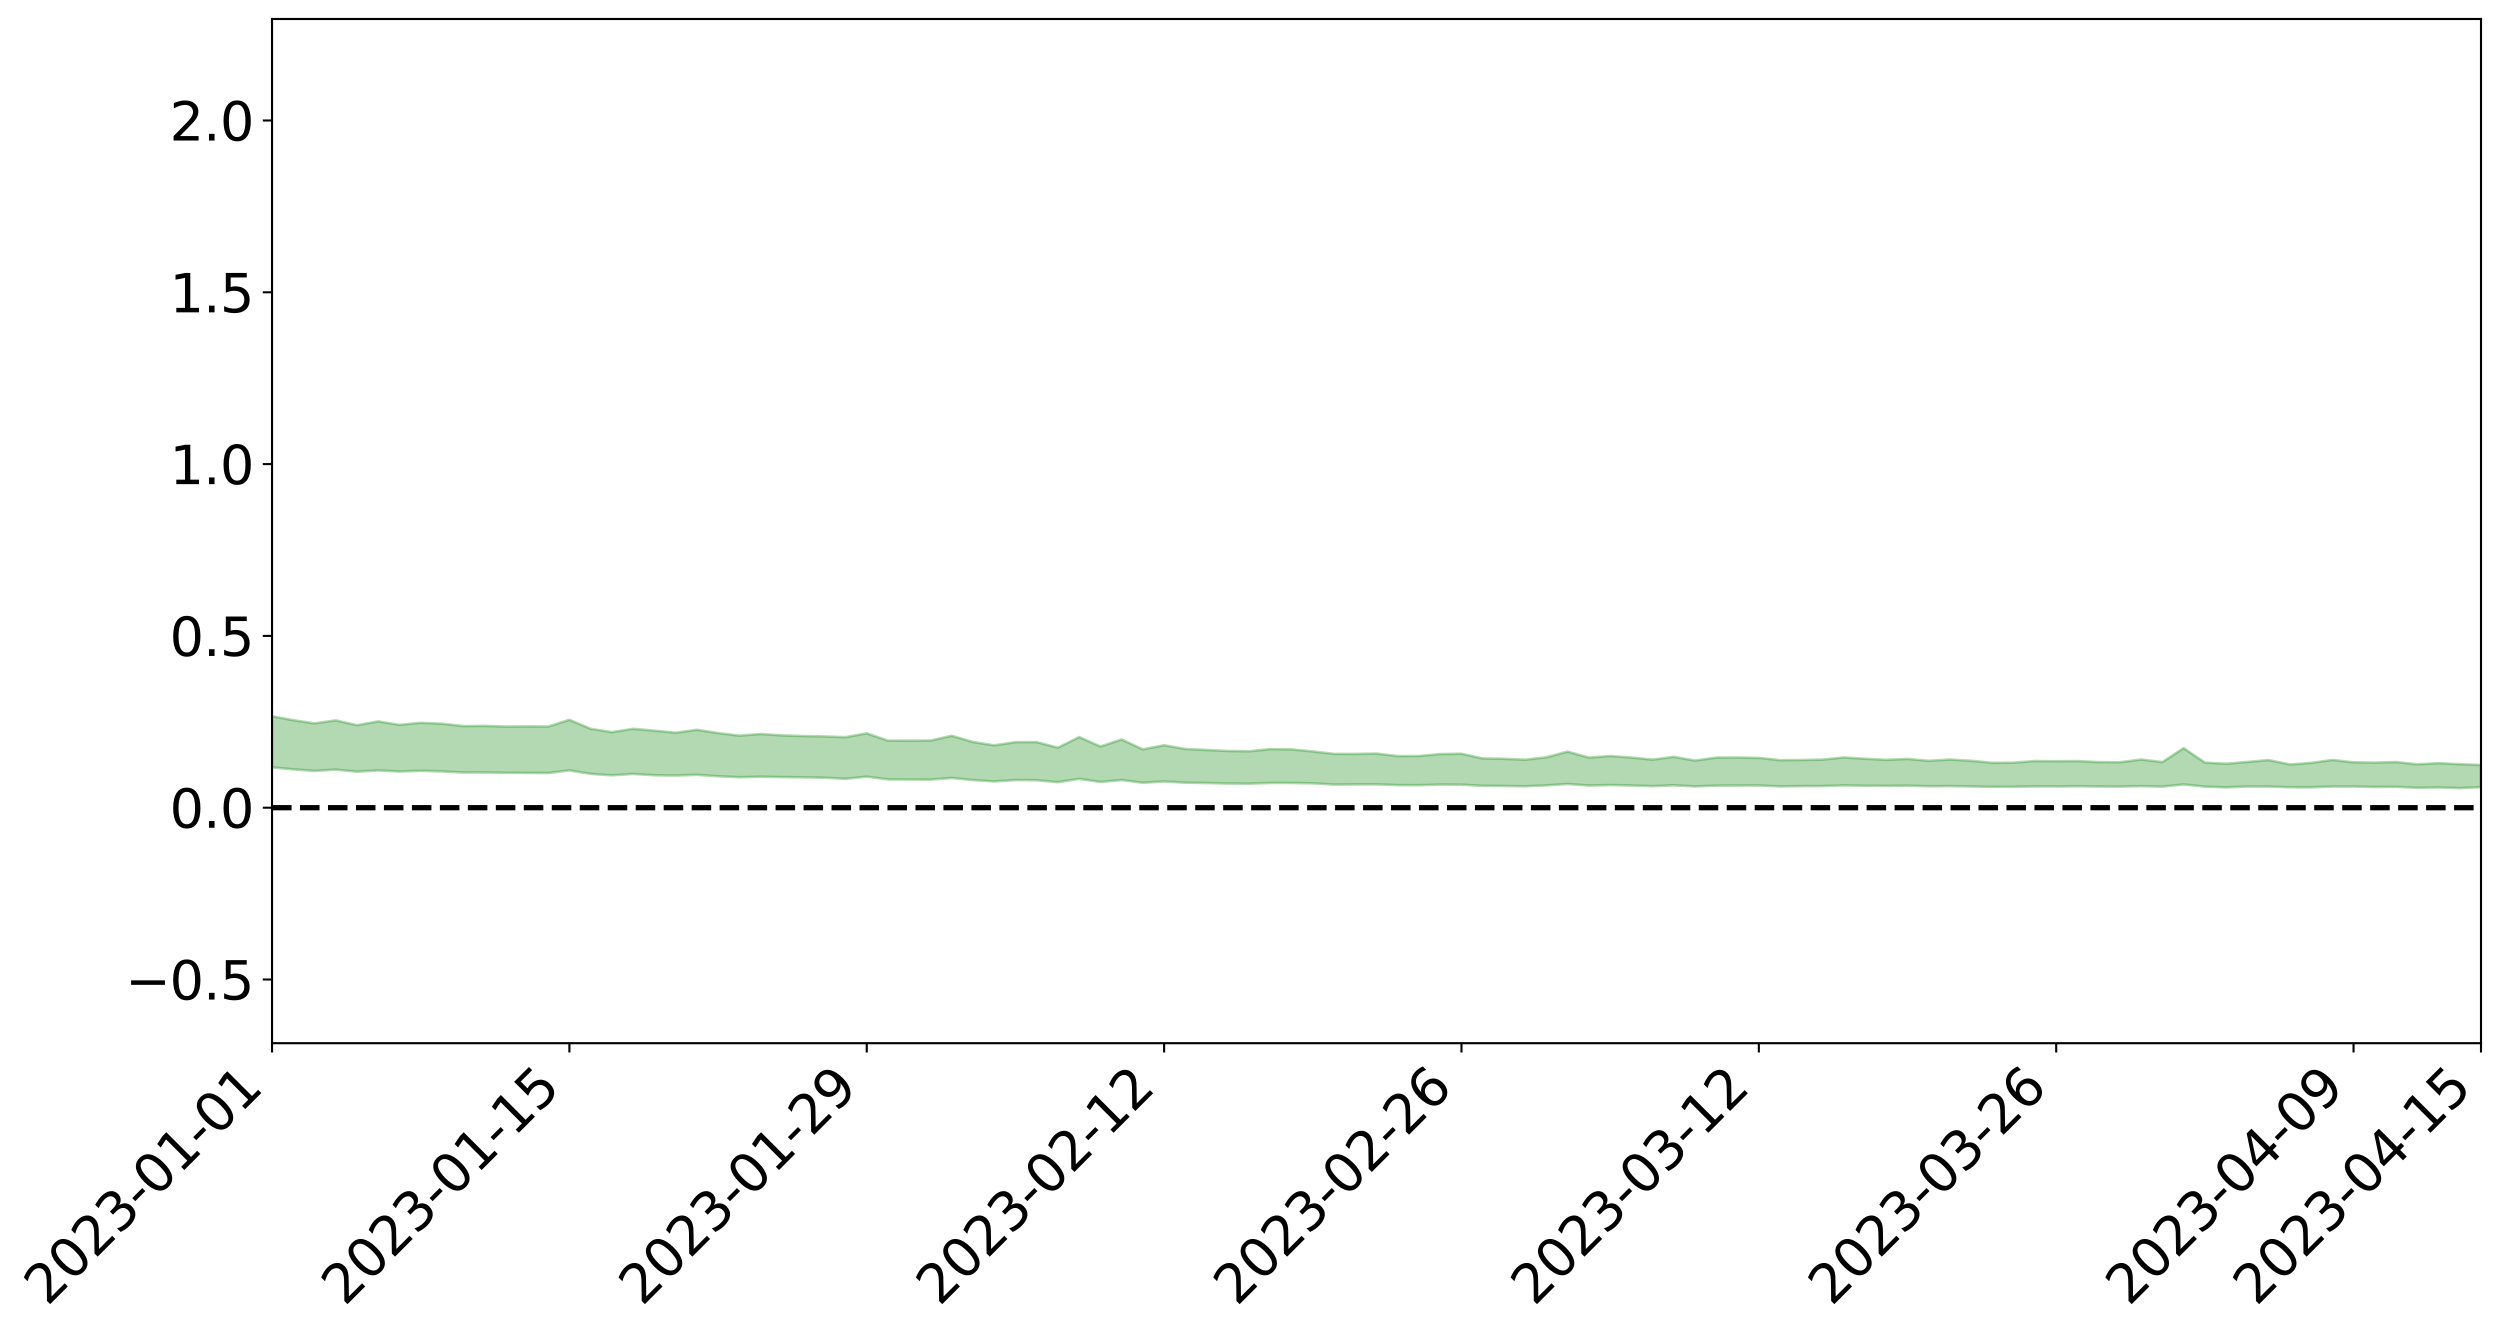 <?xml version="1.0" encoding="utf-8" standalone="no"?>
<!DOCTYPE svg PUBLIC "-//W3C//DTD SVG 1.1//EN"
  "http://www.w3.org/Graphics/SVG/1.1/DTD/svg11.dtd">
<svg xmlns:xlink="http://www.w3.org/1999/xlink" width="947.275pt" height="505.355pt" viewBox="0 0 947.275 505.355" xmlns="http://www.w3.org/2000/svg" version="1.1">
 <defs>
  <style type="text/css">*{stroke-linejoin: round; stroke-linecap: butt}</style>
 </defs>
 <g id="figure_1">
  <g id="patch_1">
   <path d="M 0 505.355 
L 947.275 505.355 
L 947.275 -0 
L 0 -0 
z
" style="fill: #ffffff"/>
  </g>
  <g id="axes_1">
   <g id="patch_2">
    <path d="M 103.075 395.28 
L 940.075 395.28 
L 940.075 7.2 
L 103.075 7.2 
z
" style="fill: #ffffff"/>
   </g>
   <g id="PolyCollection_1">
    <path d="M -4315.319 306.039 
L -4315.319 306.039 
L -4307.271 306.036 
L -4299.223 306.035 
L -4291.175 306.033 
L -4283.127 306.033 
L -4275.079 306.032 
L -4267.031 306.03 
L -4258.983 306.028 
L -4250.935 306.027 
L -4242.887 306.027 
L -4234.839 306.026 
L -4226.791 306.024 
L -4218.742 306.023 
L -4210.694 306.019 
L -4202.646 306.018 
L -4194.598 306.016 
L -4186.55 306.014 
L -4178.502 306.01 
L -4170.454 306.009 
L -4162.406 306.008 
L -4154.358 306.005 
L -4146.31 306.003 
L -4138.262 306.002 
L -4130.214 305.998 
L -4122.166 305.997 
L -4114.117 305.994 
L -4106.069 305.991 
L -4098.021 305.988 
L -4089.973 305.984 
L -4081.925 305.982 
L -4073.877 305.977 
L -4065.829 305.972 
L -4057.781 305.969 
L -4049.733 305.965 
L -4041.685 305.958 
L -4033.637 305.954 
L -4025.589 305.948 
L -4017.541 305.942 
L -4009.492 305.937 
L -4001.444 305.931 
L -3993.396 305.924 
L -3985.348 305.916 
L -3977.3 305.907 
L -3969.252 305.9 
L -3961.204 305.89 
L -3953.156 305.882 
L -3945.108 305.874 
L -3937.06 305.866 
L -3929.012 305.857 
L -3920.964 305.845 
L -3912.916 305.838 
L -3904.867 305.827 
L -3896.819 305.815 
L -3888.771 305.805 
L -3880.723 305.797 
L -3872.675 305.785 
L -3864.627 305.774 
L -3856.579 305.763 
L -3848.531 305.751 
L -3840.483 305.739 
L -3832.435 305.728 
L -3824.387 305.716 
L -3816.339 305.705 
L -3808.291 305.695 
L -3800.242 305.683 
L -3792.194 305.668 
L -3784.146 305.655 
L -3776.098 305.643 
L -3768.05 305.631 
L -3760.002 305.618 
L -3751.954 305.606 
L -3743.906 305.593 
L -3735.858 305.585 
L -3727.81 305.568 
L -3719.762 305.558 
L -3711.714 305.544 
L -3703.666 305.532 
L -3695.617 305.517 
L -3687.569 305.507 
L -3679.521 305.49 
L -3671.473 305.477 
L -3663.425 305.466 
L -3655.377 305.45 
L -3647.329 305.437 
L -3639.281 305.422 
L -3631.233 305.406 
L -3623.185 305.392 
L -3615.137 305.38 
L -3607.089 305.364 
L -3599.041 305.35 
L -3590.992 305.334 
L -3582.944 305.32 
L -3574.896 305.307 
L -3566.848 305.293 
L -3558.8 305.278 
L -3550.752 305.268 
L -3542.704 305.252 
L -3534.656 305.239 
L -3526.608 305.226 
L -3518.56 305.212 
L -3510.512 305.199 
L -3502.464 305.186 
L -3494.416 305.175 
L -3486.367 305.162 
L -3478.319 305.148 
L -3470.271 305.134 
L -3462.223 305.119 
L -3454.175 305.108 
L -3446.127 305.091 
L -3438.079 305.072 
L -3430.031 305.057 
L -3421.983 305.039 
L -3413.935 305.021 
L -3405.887 305.001 
L -3397.839 304.98 
L -3389.791 304.964 
L -3381.742 304.94 
L -3373.694 304.921 
L -3365.646 304.897 
L -3357.598 304.88 
L -3349.55 304.853 
L -3341.502 304.827 
L -3333.454 304.805 
L -3325.406 304.782 
L -3317.358 304.757 
L -3309.31 304.73 
L -3301.262 304.708 
L -3293.214 304.677 
L -3285.166 304.657 
L -3277.117 304.625 
L -3269.069 304.596 
L -3261.021 304.57 
L -3252.973 304.548 
L -3244.925 304.515 
L -3236.877 304.49 
L -3228.829 304.446 
L -3220.781 304.416 
L -3212.733 304.393 
L -3204.685 304.362 
L -3196.637 304.329 
L -3188.589 304.284 
L -3180.541 304.247 
L -3172.492 304.228 
L -3164.444 304.164 
L -3156.396 304.127 
L -3148.348 304.09 
L -3140.3 304.052 
L -3132.252 304.001 
L -3124.204 303.96 
L -3116.156 303.952 
L -3108.108 303.921 
L -3100.06 303.822 
L -3092.012 303.755 
L -3083.964 303.732 
L -3075.916 303.668 
L -3067.867 303.634 
L -3059.819 303.62 
L -3051.771 303.55 
L -3043.723 303.457 
L -3035.675 303.43 
L -3027.627 303.453 
L -3019.579 303.399 
L -3011.531 303.437 
L -3003.483 303.43 
L -2995.435 303.364 
L -2987.387 303.445 
L -2979.339 303.589 
L -2971.291 303.805 
L -2963.242 303.731 
L -2955.194 304.113 
L -2947.146 304.264 
L -2939.098 303.921 
L -2931.05 304.109 
L -2923.002 304.361 
L -2914.954 304.317 
L -2906.906 304.356 
L -2898.858 305.2 
L -2890.81 306.37 
L -2882.762 306.977 
L -2874.714 305.81 
L -2866.666 306.487 
L -2858.617 307.339 
L -2850.569 307.332 
L -2842.521 309.022 
L -2834.473 308.815 
L -2826.425 308.342 
L -2818.377 307.104 
L -2810.329 308.321 
L -2802.281 309.053 
L -2794.233 308.76 
L -2786.185 308.978 
L -2778.137 309.652 
L -2770.089 309.574 
L -2762.041 309.036 
L -2753.992 309.76 
L -2745.944 309.941 
L -2737.896 309.69 
L -2729.848 310.19 
L -2721.8 310.389 
L -2713.752 310.368 
L -2705.704 310.233 
L -2697.656 310.419 
L -2689.608 310.27 
L -2681.56 310.309 
L -2673.512 310.496 
L -2665.464 310.38 
L -2657.416 310.484 
L -2649.367 310.522 
L -2641.319 310.42 
L -2633.271 310.499 
L -2625.223 310.323 
L -2617.175 310.394 
L -2609.127 310.479 
L -2601.079 310.522 
L -2593.031 310.463 
L -2584.983 310.415 
L -2576.935 310.434 
L -2568.887 310.398 
L -2560.839 310.426 
L -2552.791 310.45 
L -2544.742 310.365 
L -2536.694 310.473 
L -2528.646 310.429 
L -2520.598 310.419 
L -2512.55 310.484 
L -2504.502 310.444 
L -2496.454 310.466 
L -2488.406 310.538 
L -2480.358 310.624 
L -2472.31 310.525 
L -2464.262 310.499 
L -2456.214 310.539 
L -2448.166 310.801 
L -2440.117 310.836 
L -2432.069 310.95 
L -2424.021 310.749 
L -2415.973 310.644 
L -2407.925 310.704 
L -2399.877 310.869 
L -2391.829 310.906 
L -2383.781 310.669 
L -2375.733 310.891 
L -2367.685 310.804 
L -2359.637 310.793 
L -2351.589 310.667 
L -2343.541 310.758 
L -2335.492 310.707 
L -2327.444 310.761 
L -2319.396 310.661 
L -2311.348 310.587 
L -2303.3 310.464 
L -2295.252 310.402 
L -2287.204 310.341 
L -2279.156 310.245 
L -2271.108 310.212 
L -2263.06 310.114 
L -2255.012 310.007 
L -2246.964 309.821 
L -2238.916 309.655 
L -2230.867 309.554 
L -2222.819 309.381 
L -2214.771 309.313 
L -2206.723 309.156 
L -2198.675 308.943 
L -2190.627 308.763 
L -2182.579 308.598 
L -2174.531 308.384 
L -2166.483 308.216 
L -2158.435 308.019 
L -2150.387 307.832 
L -2142.339 307.608 
L -2134.291 307.397 
L -2126.242 307.177 
L -2118.194 306.969 
L -2110.146 306.758 
L -2102.098 306.496 
L -2094.05 306.251 
L -2086.002 306.011 
L -2077.954 305.827 
L -2069.906 305.562 
L -2061.858 305.332 
L -2053.81 305.079 
L -2045.762 304.732 
L -2037.714 304.548 
L -2029.666 304.252 
L -2021.617 304.007 
L -2013.569 303.73 
L -2005.521 303.425 
L -1997.473 303.141 
L -1989.425 302.855 
L -1981.377 302.505 
L -1973.329 302.246 
L -1965.281 301.901 
L -1957.233 301.654 
L -1949.185 301.298 
L -1941.137 300.946 
L -1933.089 300.632 
L -1925.041 300.36 
L -1916.992 299.961 
L -1908.944 299.66 
L -1900.896 299.298 
L -1892.848 298.989 
L -1884.8 298.61 
L -1876.752 298.259 
L -1868.704 298.154 
L -1860.656 297.549 
L -1852.608 297.386 
L -1844.56 297.002 
L -1836.512 296.699 
L -1828.464 296.356 
L -1820.416 296.005 
L -1812.367 295.666 
L -1804.319 295.352 
L -1796.271 295.054 
L -1788.223 294.743 
L -1780.175 294.83 
L -1772.127 294.082 
L -1764.079 293.863 
L -1756.031 294.254 
L -1747.983 293.428 
L -1739.935 293.451 
L -1731.887 293.287 
L -1723.839 292.793 
L -1715.791 292.788 
L -1707.742 293.048 
L -1699.694 292.673 
L -1691.646 292.472 
L -1683.598 292.635 
L -1675.55 292.478 
L -1667.502 292.55 
L -1659.454 292.711 
L -1651.406 292.951 
L -1643.358 293.778 
L -1635.31 293.467 
L -1627.262 293.856 
L -1619.214 294.139 
L -1611.166 294.274 
L -1603.117 294.673 
L -1595.069 294.867 
L -1587.021 294.191 
L -1578.973 294.642 
L -1570.925 295.326 
L -1562.877 295.598 
L -1554.829 295.579 
L -1546.781 296.449 
L -1538.733 296.4 
L -1530.685 296.482 
L -1522.637 296.363 
L -1514.589 297.035 
L -1506.541 296.637 
L -1498.492 296.401 
L -1490.444 296.879 
L -1482.396 297.367 
L -1474.348 297.086 
L -1466.3 297.244 
L -1458.252 297.216 
L -1450.204 297.088 
L -1442.156 296.873 
L -1434.108 296.884 
L -1426.06 296.813 
L -1418.012 297.239 
L -1409.964 296.739 
L -1401.916 297.086 
L -1393.867 296.821 
L -1385.819 296.56 
L -1377.771 296.633 
L -1369.723 296.571 
L -1361.675 296.162 
L -1353.627 296.059 
L -1345.579 295.851 
L -1337.531 295.988 
L -1329.483 295.665 
L -1321.435 295.443 
L -1313.387 295.499 
L -1305.339 295.623 
L -1297.291 295.485 
L -1289.242 295.257 
L -1281.194 295.297 
L -1273.146 294.973 
L -1265.098 294.938 
L -1257.05 295.304 
L -1249.002 295.209 
L -1240.954 294.892 
L -1232.906 294.757 
L -1224.858 294.707 
L -1216.81 294.363 
L -1208.762 294.344 
L -1200.714 294.258 
L -1192.666 294.116 
L -1184.617 293.956 
L -1176.569 293.703 
L -1168.521 293.709 
L -1160.473 293.508 
L -1152.425 293.393 
L -1144.377 293.243 
L -1136.329 293.159 
L -1128.281 292.944 
L -1120.233 292.628 
L -1112.185 292.53 
L -1104.137 292.26 
L -1096.089 291.909 
L -1088.041 292.025 
L -1079.992 291.582 
L -1071.944 291.66 
L -1063.896 291.518 
L -1055.848 291.474 
L -1047.8 291.172 
L -1039.752 291.092 
L -1031.704 290.997 
L -1023.656 290.646 
L -1015.608 290.664 
L -1007.56 290.586 
L -999.512 290.524 
L -991.464 290.338 
L -983.416 290.359 
L -975.367 290.173 
L -967.319 289.997 
L -959.271 289.743 
L -951.223 289.639 
L -943.175 289.56 
L -935.127 289.378 
L -927.079 289.371 
L -919.031 289.27 
L -910.983 289.109 
L -902.935 289.089 
L -894.887 288.913 
L -886.839 289.017 
L -878.791 288.89 
L -870.742 288.874 
L -862.694 288.665 
L -854.646 288.388 
L -846.598 288.59 
L -838.55 288.565 
L -830.502 288.465 
L -822.454 288.362 
L -814.406 288.168 
L -806.358 288.113 
L -798.31 288.002 
L -790.262 288.005 
L -782.214 287.956 
L -774.166 287.773 
L -766.117 287.519 
L -758.069 287.826 
L -750.021 287.74 
L -741.973 287.523 
L -733.925 287.644 
L -725.877 287.263 
L -717.829 287.298 
L -709.781 287.311 
L -701.733 287.048 
L -693.685 287.463 
L -685.637 287.021 
L -677.589 286.789 
L -669.541 287.053 
L -661.492 287.112 
L -653.444 286.958 
L -645.396 287.047 
L -637.348 286.829 
L -629.3 287.188 
L -621.252 286.968 
L -613.204 287.02 
L -605.156 286.731 
L -597.108 286.466 
L -589.06 286.733 
L -581.012 287.236 
L -572.964 286.592 
L -564.916 286.591 
L -556.867 286.328 
L -548.819 286.4 
L -540.771 286.334 
L -532.723 286.157 
L -524.675 286.07 
L -516.627 286.297 
L -508.579 286.129 
L -500.531 286.337 
L -492.483 286.352 
L -484.435 285.632 
L -476.387 285.893 
L -468.339 285.895 
L -460.291 285.924 
L -452.242 285.95 
L -444.194 286.38 
L -436.146 286.545 
L -428.098 286.514 
L -420.05 286.995 
L -412.002 287.799 
L -403.954 286.827 
L -395.906 286.812 
L -387.858 286.83 
L -379.81 287.151 
L -371.762 287.224 
L -363.714 287.222 
L -355.666 287.92 
L -347.617 288.178 
L -339.569 287.382 
L -331.521 288.1 
L -323.473 287.743 
L -315.425 287.519 
L -307.377 288.389 
L -299.329 288.209 
L -291.281 288.767 
L -283.233 288.586 
L -275.185 288.195 
L -267.137 288.538 
L -259.089 288.526 
L -251.041 288.86 
L -242.992 288.627 
L -234.944 289.185 
L -226.896 288.757 
L -218.848 289.042 
L -210.8 288.963 
L -202.752 289.278 
L -194.704 288.722 
L -186.656 289.28 
L -178.608 289.229 
L -170.56 289.604 
L -162.512 289.793 
L -154.464 289.775 
L -146.416 289.654 
L -138.367 289.889 
L -130.319 290.058 
L -122.271 289.87 
L -114.223 289.788 
L -106.175 289.992 
L -98.127 290.175 
L -90.079 289.806 
L -82.031 289.586 
L -73.983 290.37 
L -65.935 290.717 
L -57.887 289.879 
L -49.839 290.105 
L -41.791 290.21 
L -33.742 290.253 
L -25.694 290.65 
L -17.646 290.583 
L -9.598 290.402 
L -1.55 290.57 
L 6.498 290.607 
L 14.546 290.155 
L 22.594 290.37 
L 30.642 290.224 
L 38.69 290.83 
L 46.738 291.579 
L 54.786 291.466 
L 62.834 290.865 
L 70.883 290.799 
L 78.931 290.88 
L 86.979 290.909 
L 95.027 291.47 
L 103.075 290.758 
L 111.123 291.51 
L 119.171 292.115 
L 127.219 291.616 
L 135.267 292.395 
L 143.315 291.916 
L 151.363 292.344 
L 159.411 292.072 
L 167.459 292.287 
L 175.508 292.71 
L 183.556 292.69 
L 191.604 292.826 
L 199.652 292.868 
L 207.7 292.92 
L 215.748 291.916 
L 223.796 293.228 
L 231.844 293.774 
L 239.892 293.262 
L 247.94 293.745 
L 255.988 293.856 
L 264.036 293.593 
L 272.084 294.137 
L 280.133 294.505 
L 288.181 294.304 
L 296.229 294.454 
L 304.277 294.543 
L 312.325 294.682 
L 320.373 295.098 
L 328.421 294.281 
L 336.469 295.322 
L 344.517 295.357 
L 352.565 295.412 
L 360.613 294.783 
L 368.661 295.573 
L 376.709 296.099 
L 384.758 295.579 
L 392.806 295.644 
L 400.854 296.373 
L 408.902 295.115 
L 416.95 296.298 
L 424.998 295.563 
L 433.046 296.596 
L 441.094 296.11 
L 449.142 296.557 
L 457.19 296.696 
L 465.238 296.89 
L 473.286 296.948 
L 481.334 296.67 
L 489.383 296.677 
L 497.431 296.814 
L 505.479 297.284 
L 513.527 297.224 
L 521.575 297.207 
L 529.623 297.494 
L 537.671 297.513 
L 545.719 297.282 
L 553.767 297.322 
L 561.815 297.759 
L 569.863 297.825 
L 577.911 297.934 
L 585.959 297.584 
L 594.008 297.064 
L 602.056 297.646 
L 610.104 297.471 
L 618.152 297.63 
L 626.2 297.882 
L 634.248 297.566 
L 642.296 297.978 
L 650.344 297.685 
L 658.392 297.643 
L 666.44 297.622 
L 674.488 297.982 
L 682.536 297.888 
L 690.584 297.852 
L 698.633 297.586 
L 706.681 297.723 
L 714.729 297.779 
L 722.777 297.7 
L 730.825 297.932 
L 738.873 297.872 
L 746.921 298.002 
L 754.969 298.147 
L 763.017 298.13 
L 771.065 297.979 
L 779.113 298.014 
L 787.161 297.918 
L 795.209 298.029 
L 803.258 298.049 
L 811.306 297.878 
L 819.354 298.062 
L 827.402 297.241 
L 835.45 298.054 
L 843.498 298.354 
L 851.546 298.022 
L 859.594 298.018 
L 867.642 298.319 
L 875.69 298.327 
L 883.738 298.037 
L 891.786 298.015 
L 899.834 298.205 
L 907.883 298.137 
L 915.931 298.503 
L 923.979 298.377 
L 932.027 298.636 
L 940.075 298.262 
L 940.075 289.857 
L 940.075 289.857 
L 932.027 289.569 
L 923.979 289.172 
L 915.931 289.601 
L 907.883 288.75 
L 899.834 288.97 
L 891.786 288.841 
L 883.738 287.955 
L 875.69 289.075 
L 867.642 289.671 
L 859.594 288.001 
L 851.546 288.715 
L 843.498 289.402 
L 835.45 288.943 
L 827.402 283.484 
L 819.354 288.77 
L 811.306 287.78 
L 803.258 288.847 
L 795.209 288.778 
L 787.161 288.382 
L 779.113 288.441 
L 771.065 288.354 
L 763.017 288.992 
L 754.969 289.042 
L 746.921 288.279 
L 738.873 287.789 
L 730.825 288.277 
L 722.777 287.562 
L 714.729 287.908 
L 706.681 287.511 
L 698.633 286.996 
L 690.584 287.837 
L 682.536 287.979 
L 674.488 288.037 
L 666.44 287.183 
L 658.392 287.044 
L 650.344 287.065 
L 642.296 288.182 
L 634.248 286.782 
L 626.2 287.831 
L 618.152 287.044 
L 610.104 286.467 
L 602.056 287.063 
L 594.008 284.803 
L 585.959 286.942 
L 577.911 287.868 
L 569.863 287.514 
L 561.815 287.384 
L 553.767 285.598 
L 545.719 285.722 
L 537.671 286.457 
L 529.623 286.487 
L 521.575 285.537 
L 513.527 285.671 
L 505.479 285.66 
L 497.431 284.736 
L 489.383 283.951 
L 481.334 283.841 
L 473.286 284.683 
L 465.238 284.543 
L 457.19 284.178 
L 449.142 283.801 
L 441.094 282.393 
L 433.046 283.957 
L 424.998 280.2 
L 416.95 282.864 
L 408.902 279.289 
L 400.854 283.307 
L 392.806 281.196 
L 384.758 281.222 
L 376.709 282.411 
L 368.661 281.15 
L 360.613 278.795 
L 352.565 280.621 
L 344.517 280.644 
L 336.469 280.631 
L 328.421 277.874 
L 320.373 279.326 
L 312.325 279.046 
L 304.277 278.905 
L 296.229 278.651 
L 288.181 278.118 
L 280.133 278.748 
L 272.084 277.767 
L 264.036 276.526 
L 255.988 277.649 
L 247.94 276.853 
L 239.892 276.147 
L 231.844 277.43 
L 223.796 276.138 
L 215.748 272.744 
L 207.7 275.308 
L 199.652 275.256 
L 191.604 275.31 
L 183.556 275.051 
L 175.508 275.113 
L 167.459 274.224 
L 159.411 273.887 
L 151.363 274.659 
L 143.315 273.349 
L 135.267 274.791 
L 127.219 272.956 
L 119.171 274.094 
L 111.123 272.893 
L 103.075 271.393 
L 95.027 272.88 
L 86.979 271.577 
L 78.931 271.731 
L 70.883 271.733 
L 62.834 271.929 
L 54.786 273.28 
L 46.738 273.653 
L 38.69 272.179 
L 30.642 270.669 
L 22.594 271.184 
L 14.546 270.94 
L 6.498 272.007 
L -1.55 271.982 
L -9.598 271.664 
L -17.646 272.26 
L -25.694 272.302 
L -33.742 271.587 
L -41.791 271.771 
L -49.839 271.55 
L -57.887 271.258 
L -65.935 273.154 
L -73.983 272.23 
L -82.031 270.934 
L -90.079 271.694 
L -98.127 272.385 
L -106.175 272.089 
L -114.223 271.885 
L -122.271 272.219 
L -130.319 272.945 
L -138.367 272.366 
L -146.416 272.217 
L -154.464 272.594 
L -162.512 272.27 
L -170.56 272.508 
L -178.608 271.756 
L -186.656 272.167 
L -194.704 271.229 
L -202.752 272.225 
L -210.8 271.906 
L -218.848 272.257 
L -226.896 272.074 
L -234.944 272.719 
L -242.992 271.889 
L -251.041 272.572 
L -259.089 272.083 
L -267.137 272.293 
L -275.185 271.93 
L -283.233 272.267 
L -291.281 273.019 
L -299.329 272.474 
L -307.377 272.72 
L -315.425 271.558 
L -323.473 272.227 
L -331.521 272.611 
L -339.569 271.737 
L -347.617 272.903 
L -355.666 273.078 
L -363.714 271.952 
L -371.762 272.068 
L -379.81 272.079 
L -387.858 271.739 
L -395.906 272.142 
L -403.954 272.137 
L -412.002 273.672 
L -420.05 272.798 
L -428.098 272.185 
L -436.146 272.321 
L -444.194 272.229 
L -452.242 271.916 
L -460.291 272.201 
L -468.339 272.038 
L -476.387 272.505 
L -484.435 272.215 
L -492.483 273.166 
L -500.531 273.417 
L -508.579 273.374 
L -516.627 273.699 
L -524.675 273.537 
L -532.723 273.923 
L -540.771 274.209 
L -548.819 274.735 
L -556.867 274.576 
L -564.916 275.144 
L -572.964 275.202 
L -581.012 276.133 
L -589.06 275.739 
L -597.108 275.591 
L -605.156 276.063 
L -613.204 276.347 
L -621.252 276.488 
L -629.3 277.07 
L -637.348 276.799 
L -645.396 277.226 
L -653.444 277.196 
L -661.492 277.385 
L -669.541 277.367 
L -677.589 277.286 
L -685.637 277.76 
L -693.685 278.354 
L -701.733 277.966 
L -709.781 278.355 
L -717.829 278.337 
L -725.877 278.603 
L -733.925 279.081 
L -741.973 279.058 
L -750.021 279.464 
L -758.069 279.647 
L -766.117 279.41 
L -774.166 279.713 
L -782.214 280.039 
L -790.262 280.223 
L -798.31 280.317 
L -806.358 280.579 
L -814.406 280.658 
L -822.454 280.998 
L -830.502 281.168 
L -838.55 281.326 
L -846.598 281.484 
L -854.646 281.172 
L -862.694 281.735 
L -870.742 282.02 
L -878.791 282.068 
L -886.839 282.182 
L -894.887 282.289 
L -902.935 282.517 
L -910.983 282.572 
L -919.031 282.868 
L -927.079 283.033 
L -935.127 283.088 
L -943.175 283.246 
L -951.223 283.437 
L -959.271 283.637 
L -967.319 284.082 
L -975.367 284.252 
L -983.416 284.506 
L -991.464 284.522 
L -999.512 284.778 
L -1007.56 284.883 
L -1015.608 285.024 
L -1023.656 284.934 
L -1031.704 285.529 
L -1039.752 285.659 
L -1047.8 285.791 
L -1055.848 286.189 
L -1063.896 286.248 
L -1071.944 286.467 
L -1079.992 286.428 
L -1088.041 286.939 
L -1096.089 286.861 
L -1104.137 287.379 
L -1112.185 287.737 
L -1120.233 287.905 
L -1128.281 288.35 
L -1136.329 288.679 
L -1144.377 288.78 
L -1152.425 289.018 
L -1160.473 289.159 
L -1168.521 289.452 
L -1176.569 289.464 
L -1184.617 289.829 
L -1192.666 290.11 
L -1200.714 290.299 
L -1208.762 290.448 
L -1216.81 290.538 
L -1224.858 290.963 
L -1232.906 291.078 
L -1240.954 291.307 
L -1249.002 291.684 
L -1257.05 291.832 
L -1265.098 291.539 
L -1273.146 291.64 
L -1281.194 292.021 
L -1289.242 292.071 
L -1297.291 292.342 
L -1305.339 292.544 
L -1313.387 292.46 
L -1321.435 292.522 
L -1329.483 292.69 
L -1337.531 292.969 
L -1345.579 292.683 
L -1353.627 292.79 
L -1361.675 292.768 
L -1369.723 293.141 
L -1377.771 293.06 
L -1385.819 292.895 
L -1393.867 293.073 
L -1401.916 293.293 
L -1409.964 292.798 
L -1418.012 293.266 
L -1426.06 292.701 
L -1434.108 292.675 
L -1442.156 292.573 
L -1450.204 292.701 
L -1458.252 292.779 
L -1466.3 292.845 
L -1474.348 292.561 
L -1482.396 292.825 
L -1490.444 292.14 
L -1498.492 291.324 
L -1506.541 291.573 
L -1514.589 291.976 
L -1522.637 291.024 
L -1530.685 291.15 
L -1538.733 290.922 
L -1546.781 290.878 
L -1554.829 289.638 
L -1562.877 289.504 
L -1570.925 289.045 
L -1578.973 288.006 
L -1587.021 287.186 
L -1595.069 288.052 
L -1603.117 287.604 
L -1611.166 286.884 
L -1619.214 286.593 
L -1627.262 286.09 
L -1635.31 285.419 
L -1643.358 285.699 
L -1651.406 284.559 
L -1659.454 283.975 
L -1667.502 283.733 
L -1675.55 283.543 
L -1683.598 283.707 
L -1691.646 283.472 
L -1699.694 283.763 
L -1707.742 284.136 
L -1715.791 283.657 
L -1723.839 283.673 
L -1731.887 284.261 
L -1739.935 284.454 
L -1747.983 284.336 
L -1756.031 285.479 
L -1764.079 284.824 
L -1772.127 285.167 
L -1780.175 286.065 
L -1788.223 285.936 
L -1796.271 286.33 
L -1804.319 286.695 
L -1812.367 287.107 
L -1820.416 287.505 
L -1828.464 287.945 
L -1836.512 288.36 
L -1844.56 288.72 
L -1852.608 289.229 
L -1860.656 289.433 
L -1868.704 290.184 
L -1876.752 290.32 
L -1884.8 290.75 
L -1892.848 291.235 
L -1900.896 291.625 
L -1908.944 292.095 
L -1916.992 292.462 
L -1925.041 292.967 
L -1933.089 293.316 
L -1941.137 293.732 
L -1949.185 294.169 
L -1957.233 294.62 
L -1965.281 294.946 
L -1973.329 295.391 
L -1981.377 295.71 
L -1989.425 296.162 
L -1997.473 296.527 
L -2005.521 296.916 
L -2013.569 297.295 
L -2021.617 297.656 
L -2029.666 297.981 
L -2037.714 298.37 
L -2045.762 298.623 
L -2053.81 299.061 
L -2061.858 299.397 
L -2069.906 299.69 
L -2077.954 300.034 
L -2086.002 300.332 
L -2094.05 300.597 
L -2102.098 300.924 
L -2110.146 301.267 
L -2118.194 301.549 
L -2126.242 301.815 
L -2134.291 302.126 
L -2142.339 302.379 
L -2150.387 302.666 
L -2158.435 302.913 
L -2166.483 303.18 
L -2174.531 303.393 
L -2182.579 303.676 
L -2190.627 303.886 
L -2198.675 304.132 
L -2206.723 304.407 
L -2214.771 304.624 
L -2222.819 304.742 
L -2230.867 304.968 
L -2238.916 305.111 
L -2246.964 305.324 
L -2255.012 305.577 
L -2263.06 305.725 
L -2271.108 305.865 
L -2279.156 305.957 
L -2287.204 306.096 
L -2295.252 306.215 
L -2303.3 306.337 
L -2311.348 306.512 
L -2319.396 306.64 
L -2327.444 306.781 
L -2335.492 306.792 
L -2343.541 306.907 
L -2351.589 306.871 
L -2359.637 307.04 
L -2367.685 307.128 
L -2375.733 307.232 
L -2383.781 307.071 
L -2391.829 307.366 
L -2399.877 307.389 
L -2407.925 307.29 
L -2415.973 307.289 
L -2424.021 307.452 
L -2432.069 307.695 
L -2440.117 307.65 
L -2448.166 307.679 
L -2456.214 307.494 
L -2464.262 307.559 
L -2472.31 307.602 
L -2480.358 307.749 
L -2488.406 307.729 
L -2496.454 307.722 
L -2504.502 307.757 
L -2512.55 307.849 
L -2520.598 307.862 
L -2528.646 307.909 
L -2536.694 308 
L -2544.742 307.957 
L -2552.791 308.086 
L -2560.839 308.112 
L -2568.887 308.136 
L -2576.935 308.225 
L -2584.983 308.254 
L -2593.031 308.336 
L -2601.079 308.43 
L -2609.127 308.439 
L -2617.175 308.404 
L -2625.223 308.404 
L -2633.271 308.581 
L -2641.319 308.55 
L -2649.367 308.677 
L -2657.416 308.684 
L -2665.464 308.619 
L -2673.512 308.773 
L -2681.56 308.629 
L -2689.608 308.622 
L -2697.656 308.793 
L -2705.704 308.641 
L -2713.752 308.796 
L -2721.8 308.852 
L -2729.848 308.68 
L -2737.896 308.197 
L -2745.944 308.474 
L -2753.992 308.324 
L -2762.041 307.556 
L -2770.089 308.167 
L -2778.137 308.262 
L -2786.185 307.551 
L -2794.233 307.352 
L -2802.281 307.661 
L -2810.329 306.903 
L -2818.377 305.641 
L -2826.425 306.959 
L -2834.473 307.486 
L -2842.521 307.716 
L -2850.569 305.945 
L -2858.617 305.974 
L -2866.666 305.085 
L -2874.714 304.395 
L -2882.762 305.644 
L -2890.81 305.021 
L -2898.858 303.797 
L -2906.906 302.908 
L -2914.954 302.878 
L -2923.002 302.937 
L -2931.05 302.679 
L -2939.098 302.487 
L -2947.146 302.862 
L -2955.194 302.72 
L -2963.242 302.32 
L -2971.291 302.408 
L -2979.339 302.182 
L -2987.387 302.032 
L -2995.435 301.935 
L -3003.483 302.02 
L -3011.531 302.025 
L -3019.579 301.986 
L -3027.627 302.042 
L -3035.675 302.017 
L -3043.723 302.048 
L -3051.771 302.162 
L -3059.819 302.223 
L -3067.867 302.244 
L -3075.916 302.276 
L -3083.964 302.355 
L -3092.012 302.371 
L -3100.06 302.448 
L -3108.108 302.561 
L -3116.156 302.605 
L -3124.204 302.61 
L -3132.252 302.662 
L -3140.3 302.717 
L -3148.348 302.769 
L -3156.396 302.818 
L -3164.444 302.865 
L -3172.492 302.955 
L -3180.541 302.975 
L -3188.589 303.031 
L -3196.637 303.093 
L -3204.685 303.14 
L -3212.733 303.189 
L -3220.781 303.224 
L -3228.829 303.265 
L -3236.877 303.338 
L -3244.925 303.376 
L -3252.973 303.43 
L -3261.021 303.465 
L -3269.069 303.512 
L -3277.117 303.562 
L -3285.166 303.612 
L -3293.214 303.65 
L -3301.262 303.702 
L -3309.31 303.744 
L -3317.358 303.792 
L -3325.406 303.834 
L -3333.454 303.88 
L -3341.502 303.921 
L -3349.55 303.967 
L -3357.598 304.019 
L -3365.646 304.052 
L -3373.694 304.101 
L -3381.742 304.14 
L -3389.791 304.189 
L -3397.839 304.218 
L -3405.887 304.263 
L -3413.935 304.305 
L -3421.983 304.343 
L -3430.031 304.383 
L -3438.079 304.419 
L -3446.127 304.464 
L -3454.175 304.502 
L -3462.223 304.53 
L -3470.271 304.567 
L -3478.319 304.603 
L -3486.367 304.639 
L -3494.416 304.673 
L -3502.464 304.702 
L -3510.512 304.736 
L -3518.56 304.768 
L -3526.608 304.8 
L -3534.656 304.831 
L -3542.704 304.863 
L -3550.752 304.897 
L -3558.8 304.922 
L -3566.848 304.954 
L -3574.896 304.984 
L -3582.944 305.011 
L -3590.992 305.039 
L -3599.041 305.068 
L -3607.089 305.095 
L -3615.137 305.125 
L -3623.185 305.148 
L -3631.233 305.173 
L -3639.281 305.2 
L -3647.329 305.225 
L -3655.377 305.247 
L -3663.425 305.272 
L -3671.473 305.291 
L -3679.521 305.314 
L -3687.569 305.34 
L -3695.617 305.357 
L -3703.666 305.379 
L -3711.714 305.399 
L -3719.762 305.42 
L -3727.81 305.436 
L -3735.858 305.46 
L -3743.906 305.474 
L -3751.954 305.49 
L -3760.002 305.502 
L -3768.05 305.516 
L -3776.098 305.528 
L -3784.146 305.541 
L -3792.194 305.555 
L -3800.242 305.572 
L -3808.291 305.585 
L -3816.339 305.597 
L -3824.387 305.61 
L -3832.435 305.624 
L -3840.483 305.636 
L -3848.531 305.651 
L -3856.579 305.665 
L -3864.627 305.678 
L -3872.675 305.692 
L -3880.723 305.707 
L -3888.771 305.718 
L -3896.819 305.73 
L -3904.867 305.746 
L -3912.916 305.76 
L -3920.964 305.77 
L -3929.012 305.785 
L -3937.06 305.798 
L -3945.108 305.808 
L -3953.156 305.82 
L -3961.204 305.83 
L -3969.252 305.845 
L -3977.3 305.854 
L -3985.348 305.866 
L -3993.396 305.877 
L -4001.444 305.887 
L -4009.492 305.895 
L -4017.541 305.902 
L -4025.589 305.91 
L -4033.637 305.918 
L -4041.685 305.923 
L -4049.733 305.931 
L -4057.781 305.937 
L -4065.829 305.941 
L -4073.877 305.948 
L -4081.925 305.953 
L -4089.973 305.956 
L -4098.021 305.961 
L -4106.069 305.966 
L -4114.117 305.969 
L -4122.166 305.973 
L -4130.214 305.975 
L -4138.262 305.979 
L -4146.31 305.981 
L -4154.358 305.983 
L -4162.406 305.987 
L -4170.454 305.989 
L -4178.502 305.991 
L -4186.55 305.996 
L -4194.598 305.998 
L -4202.646 306.002 
L -4210.694 306.004 
L -4218.742 306.009 
L -4226.791 306.011 
L -4234.839 306.014 
L -4242.887 306.015 
L -4250.935 306.016 
L -4258.983 306.018 
L -4267.031 306.022 
L -4275.079 306.025 
L -4283.127 306.027 
L -4291.175 306.028 
L -4299.223 306.032 
L -4307.271 306.034 
L -4315.319 306.039 
z
" clip-path="url(#pda76f53e55)" style="fill: #008000; fill-opacity: 0.3; stroke: #008000; stroke-opacity: 0.3"/>
   </g>
   <g id="matplotlib.axis_1">
    <g id="xtick_1">
     <g id="line2d_1">
      <defs>
       <path id="m2103788fb8" d="M 0 0 
L 0 3.5 
" style="stroke: #000000; stroke-width: 0.8"/>
      </defs>
      <g>
       <use xlink:href="#m2103788fb8" x="103.075" y="395.28" style="stroke: #000000; stroke-width: 0.8"/>
      </g>
     </g>
     <g id="text_1">
      <!-- 2023-01-01 -->
      <g transform="translate(17.946 495.214) rotate(-45) scale(0.2 -0.2)">
       <defs>
        <path id="DejaVuSans-32" d="M 1228 531 
L 3431 531 
L 3431 0 
L 469 0 
L 469 531 
Q 828 903 1448 1529 
Q 2069 2156 2228 2338 
Q 2531 2678 2651 2914 
Q 2772 3150 2772 3378 
Q 2772 3750 2511 3984 
Q 2250 4219 1831 4219 
Q 1534 4219 1204 4116 
Q 875 4013 500 3803 
L 500 4441 
Q 881 4594 1212 4672 
Q 1544 4750 1819 4750 
Q 2544 4750 2975 4387 
Q 3406 4025 3406 3419 
Q 3406 3131 3298 2873 
Q 3191 2616 2906 2266 
Q 2828 2175 2409 1742 
Q 1991 1309 1228 531 
z
" transform="scale(0.016)"/>
        <path id="DejaVuSans-30" d="M 2034 4250 
Q 1547 4250 1301 3770 
Q 1056 3291 1056 2328 
Q 1056 1369 1301 889 
Q 1547 409 2034 409 
Q 2525 409 2770 889 
Q 3016 1369 3016 2328 
Q 3016 3291 2770 3770 
Q 2525 4250 2034 4250 
z
M 2034 4750 
Q 2819 4750 3233 4129 
Q 3647 3509 3647 2328 
Q 3647 1150 3233 529 
Q 2819 -91 2034 -91 
Q 1250 -91 836 529 
Q 422 1150 422 2328 
Q 422 3509 836 4129 
Q 1250 4750 2034 4750 
z
" transform="scale(0.016)"/>
        <path id="DejaVuSans-33" d="M 2597 2516 
Q 3050 2419 3304 2112 
Q 3559 1806 3559 1356 
Q 3559 666 3084 287 
Q 2609 -91 1734 -91 
Q 1441 -91 1130 -33 
Q 819 25 488 141 
L 488 750 
Q 750 597 1062 519 
Q 1375 441 1716 441 
Q 2309 441 2620 675 
Q 2931 909 2931 1356 
Q 2931 1769 2642 2001 
Q 2353 2234 1838 2234 
L 1294 2234 
L 1294 2753 
L 1863 2753 
Q 2328 2753 2575 2939 
Q 2822 3125 2822 3475 
Q 2822 3834 2567 4026 
Q 2313 4219 1838 4219 
Q 1578 4219 1281 4162 
Q 984 4106 628 3988 
L 628 4550 
Q 988 4650 1302 4700 
Q 1616 4750 1894 4750 
Q 2613 4750 3031 4423 
Q 3450 4097 3450 3541 
Q 3450 3153 3228 2886 
Q 3006 2619 2597 2516 
z
" transform="scale(0.016)"/>
        <path id="DejaVuSans-2d" d="M 313 2009 
L 1997 2009 
L 1997 1497 
L 313 1497 
L 313 2009 
z
" transform="scale(0.016)"/>
        <path id="DejaVuSans-31" d="M 794 531 
L 1825 531 
L 1825 4091 
L 703 3866 
L 703 4441 
L 1819 4666 
L 2450 4666 
L 2450 531 
L 3481 531 
L 3481 0 
L 794 0 
L 794 531 
z
" transform="scale(0.016)"/>
       </defs>
       <use xlink:href="#DejaVuSans-32"/>
       <use xlink:href="#DejaVuSans-30" x="63.623"/>
       <use xlink:href="#DejaVuSans-32" x="127.246"/>
       <use xlink:href="#DejaVuSans-33" x="190.869"/>
       <use xlink:href="#DejaVuSans-2d" x="254.492"/>
       <use xlink:href="#DejaVuSans-30" x="290.576"/>
       <use xlink:href="#DejaVuSans-31" x="354.199"/>
       <use xlink:href="#DejaVuSans-2d" x="417.822"/>
       <use xlink:href="#DejaVuSans-30" x="453.906"/>
       <use xlink:href="#DejaVuSans-31" x="517.529"/>
      </g>
     </g>
    </g>
    <g id="xtick_2">
     <g id="line2d_2">
      <g>
       <use xlink:href="#m2103788fb8" x="215.748" y="395.28" style="stroke: #000000; stroke-width: 0.8"/>
      </g>
     </g>
     <g id="text_2">
      <!-- 2023-01-15 -->
      <g transform="translate(130.619 495.214) rotate(-45) scale(0.2 -0.2)">
       <defs>
        <path id="DejaVuSans-35" d="M 691 4666 
L 3169 4666 
L 3169 4134 
L 1269 4134 
L 1269 2991 
Q 1406 3038 1543 3061 
Q 1681 3084 1819 3084 
Q 2600 3084 3056 2656 
Q 3513 2228 3513 1497 
Q 3513 744 3044 326 
Q 2575 -91 1722 -91 
Q 1428 -91 1123 -41 
Q 819 9 494 109 
L 494 744 
Q 775 591 1075 516 
Q 1375 441 1709 441 
Q 2250 441 2565 725 
Q 2881 1009 2881 1497 
Q 2881 1984 2565 2268 
Q 2250 2553 1709 2553 
Q 1456 2553 1204 2497 
Q 953 2441 691 2322 
L 691 4666 
z
" transform="scale(0.016)"/>
       </defs>
       <use xlink:href="#DejaVuSans-32"/>
       <use xlink:href="#DejaVuSans-30" x="63.623"/>
       <use xlink:href="#DejaVuSans-32" x="127.246"/>
       <use xlink:href="#DejaVuSans-33" x="190.869"/>
       <use xlink:href="#DejaVuSans-2d" x="254.492"/>
       <use xlink:href="#DejaVuSans-30" x="290.576"/>
       <use xlink:href="#DejaVuSans-31" x="354.199"/>
       <use xlink:href="#DejaVuSans-2d" x="417.822"/>
       <use xlink:href="#DejaVuSans-31" x="453.906"/>
       <use xlink:href="#DejaVuSans-35" x="517.529"/>
      </g>
     </g>
    </g>
    <g id="xtick_3">
     <g id="line2d_3">
      <g>
       <use xlink:href="#m2103788fb8" x="328.421" y="395.28" style="stroke: #000000; stroke-width: 0.8"/>
      </g>
     </g>
     <g id="text_3">
      <!-- 2023-01-29 -->
      <g transform="translate(243.292 495.214) rotate(-45) scale(0.2 -0.2)">
       <defs>
        <path id="DejaVuSans-39" d="M 703 97 
L 703 672 
Q 941 559 1184 500 
Q 1428 441 1663 441 
Q 2288 441 2617 861 
Q 2947 1281 2994 2138 
Q 2813 1869 2534 1725 
Q 2256 1581 1919 1581 
Q 1219 1581 811 2004 
Q 403 2428 403 3163 
Q 403 3881 828 4315 
Q 1253 4750 1959 4750 
Q 2769 4750 3195 4129 
Q 3622 3509 3622 2328 
Q 3622 1225 3098 567 
Q 2575 -91 1691 -91 
Q 1453 -91 1209 -44 
Q 966 3 703 97 
z
M 1959 2075 
Q 2384 2075 2632 2365 
Q 2881 2656 2881 3163 
Q 2881 3666 2632 3958 
Q 2384 4250 1959 4250 
Q 1534 4250 1286 3958 
Q 1038 3666 1038 3163 
Q 1038 2656 1286 2365 
Q 1534 2075 1959 2075 
z
" transform="scale(0.016)"/>
       </defs>
       <use xlink:href="#DejaVuSans-32"/>
       <use xlink:href="#DejaVuSans-30" x="63.623"/>
       <use xlink:href="#DejaVuSans-32" x="127.246"/>
       <use xlink:href="#DejaVuSans-33" x="190.869"/>
       <use xlink:href="#DejaVuSans-2d" x="254.492"/>
       <use xlink:href="#DejaVuSans-30" x="290.576"/>
       <use xlink:href="#DejaVuSans-31" x="354.199"/>
       <use xlink:href="#DejaVuSans-2d" x="417.822"/>
       <use xlink:href="#DejaVuSans-32" x="453.906"/>
       <use xlink:href="#DejaVuSans-39" x="517.529"/>
      </g>
     </g>
    </g>
    <g id="xtick_4">
     <g id="line2d_4">
      <g>
       <use xlink:href="#m2103788fb8" x="441.094" y="395.28" style="stroke: #000000; stroke-width: 0.8"/>
      </g>
     </g>
     <g id="text_4">
      <!-- 2023-02-12 -->
      <g transform="translate(355.965 495.214) rotate(-45) scale(0.2 -0.2)">
       <use xlink:href="#DejaVuSans-32"/>
       <use xlink:href="#DejaVuSans-30" x="63.623"/>
       <use xlink:href="#DejaVuSans-32" x="127.246"/>
       <use xlink:href="#DejaVuSans-33" x="190.869"/>
       <use xlink:href="#DejaVuSans-2d" x="254.492"/>
       <use xlink:href="#DejaVuSans-30" x="290.576"/>
       <use xlink:href="#DejaVuSans-32" x="354.199"/>
       <use xlink:href="#DejaVuSans-2d" x="417.822"/>
       <use xlink:href="#DejaVuSans-31" x="453.906"/>
       <use xlink:href="#DejaVuSans-32" x="517.529"/>
      </g>
     </g>
    </g>
    <g id="xtick_5">
     <g id="line2d_5">
      <g>
       <use xlink:href="#m2103788fb8" x="553.767" y="395.28" style="stroke: #000000; stroke-width: 0.8"/>
      </g>
     </g>
     <g id="text_5">
      <!-- 2023-02-26 -->
      <g transform="translate(468.638 495.214) rotate(-45) scale(0.2 -0.2)">
       <defs>
        <path id="DejaVuSans-36" d="M 2113 2584 
Q 1688 2584 1439 2293 
Q 1191 2003 1191 1497 
Q 1191 994 1439 701 
Q 1688 409 2113 409 
Q 2538 409 2786 701 
Q 3034 994 3034 1497 
Q 3034 2003 2786 2293 
Q 2538 2584 2113 2584 
z
M 3366 4563 
L 3366 3988 
Q 3128 4100 2886 4159 
Q 2644 4219 2406 4219 
Q 1781 4219 1451 3797 
Q 1122 3375 1075 2522 
Q 1259 2794 1537 2939 
Q 1816 3084 2150 3084 
Q 2853 3084 3261 2657 
Q 3669 2231 3669 1497 
Q 3669 778 3244 343 
Q 2819 -91 2113 -91 
Q 1303 -91 875 529 
Q 447 1150 447 2328 
Q 447 3434 972 4092 
Q 1497 4750 2381 4750 
Q 2619 4750 2861 4703 
Q 3103 4656 3366 4563 
z
" transform="scale(0.016)"/>
       </defs>
       <use xlink:href="#DejaVuSans-32"/>
       <use xlink:href="#DejaVuSans-30" x="63.623"/>
       <use xlink:href="#DejaVuSans-32" x="127.246"/>
       <use xlink:href="#DejaVuSans-33" x="190.869"/>
       <use xlink:href="#DejaVuSans-2d" x="254.492"/>
       <use xlink:href="#DejaVuSans-30" x="290.576"/>
       <use xlink:href="#DejaVuSans-32" x="354.199"/>
       <use xlink:href="#DejaVuSans-2d" x="417.822"/>
       <use xlink:href="#DejaVuSans-32" x="453.906"/>
       <use xlink:href="#DejaVuSans-36" x="517.529"/>
      </g>
     </g>
    </g>
    <g id="xtick_6">
     <g id="line2d_6">
      <g>
       <use xlink:href="#m2103788fb8" x="666.44" y="395.28" style="stroke: #000000; stroke-width: 0.8"/>
      </g>
     </g>
     <g id="text_6">
      <!-- 2023-03-12 -->
      <g transform="translate(581.311 495.214) rotate(-45) scale(0.2 -0.2)">
       <use xlink:href="#DejaVuSans-32"/>
       <use xlink:href="#DejaVuSans-30" x="63.623"/>
       <use xlink:href="#DejaVuSans-32" x="127.246"/>
       <use xlink:href="#DejaVuSans-33" x="190.869"/>
       <use xlink:href="#DejaVuSans-2d" x="254.492"/>
       <use xlink:href="#DejaVuSans-30" x="290.576"/>
       <use xlink:href="#DejaVuSans-33" x="354.199"/>
       <use xlink:href="#DejaVuSans-2d" x="417.822"/>
       <use xlink:href="#DejaVuSans-31" x="453.906"/>
       <use xlink:href="#DejaVuSans-32" x="517.529"/>
      </g>
     </g>
    </g>
    <g id="xtick_7">
     <g id="line2d_7">
      <g>
       <use xlink:href="#m2103788fb8" x="779.113" y="395.28" style="stroke: #000000; stroke-width: 0.8"/>
      </g>
     </g>
     <g id="text_7">
      <!-- 2023-03-26 -->
      <g transform="translate(693.984 495.214) rotate(-45) scale(0.2 -0.2)">
       <use xlink:href="#DejaVuSans-32"/>
       <use xlink:href="#DejaVuSans-30" x="63.623"/>
       <use xlink:href="#DejaVuSans-32" x="127.246"/>
       <use xlink:href="#DejaVuSans-33" x="190.869"/>
       <use xlink:href="#DejaVuSans-2d" x="254.492"/>
       <use xlink:href="#DejaVuSans-30" x="290.576"/>
       <use xlink:href="#DejaVuSans-33" x="354.199"/>
       <use xlink:href="#DejaVuSans-2d" x="417.822"/>
       <use xlink:href="#DejaVuSans-32" x="453.906"/>
       <use xlink:href="#DejaVuSans-36" x="517.529"/>
      </g>
     </g>
    </g>
    <g id="xtick_8">
     <g id="line2d_8">
      <g>
       <use xlink:href="#m2103788fb8" x="891.786" y="395.28" style="stroke: #000000; stroke-width: 0.8"/>
      </g>
     </g>
     <g id="text_8">
      <!-- 2023-04-09 -->
      <g transform="translate(806.657 495.214) rotate(-45) scale(0.2 -0.2)">
       <defs>
        <path id="DejaVuSans-34" d="M 2419 4116 
L 825 1625 
L 2419 1625 
L 2419 4116 
z
M 2253 4666 
L 3047 4666 
L 3047 1625 
L 3713 1625 
L 3713 1100 
L 3047 1100 
L 3047 0 
L 2419 0 
L 2419 1100 
L 313 1100 
L 313 1709 
L 2253 4666 
z
" transform="scale(0.016)"/>
       </defs>
       <use xlink:href="#DejaVuSans-32"/>
       <use xlink:href="#DejaVuSans-30" x="63.623"/>
       <use xlink:href="#DejaVuSans-32" x="127.246"/>
       <use xlink:href="#DejaVuSans-33" x="190.869"/>
       <use xlink:href="#DejaVuSans-2d" x="254.492"/>
       <use xlink:href="#DejaVuSans-30" x="290.576"/>
       <use xlink:href="#DejaVuSans-34" x="354.199"/>
       <use xlink:href="#DejaVuSans-2d" x="417.822"/>
       <use xlink:href="#DejaVuSans-30" x="453.906"/>
       <use xlink:href="#DejaVuSans-39" x="517.529"/>
      </g>
     </g>
    </g>
    <g id="xtick_9">
     <g id="line2d_9">
      <g>
       <use xlink:href="#m2103788fb8" x="940.075" y="395.28" style="stroke: #000000; stroke-width: 0.8"/>
      </g>
     </g>
     <g id="text_9">
      <!-- 2023-04-15 -->
      <g transform="translate(854.946 495.214) rotate(-45) scale(0.2 -0.2)">
       <use xlink:href="#DejaVuSans-32"/>
       <use xlink:href="#DejaVuSans-30" x="63.623"/>
       <use xlink:href="#DejaVuSans-32" x="127.246"/>
       <use xlink:href="#DejaVuSans-33" x="190.869"/>
       <use xlink:href="#DejaVuSans-2d" x="254.492"/>
       <use xlink:href="#DejaVuSans-30" x="290.576"/>
       <use xlink:href="#DejaVuSans-34" x="354.199"/>
       <use xlink:href="#DejaVuSans-2d" x="417.822"/>
       <use xlink:href="#DejaVuSans-31" x="453.906"/>
       <use xlink:href="#DejaVuSans-35" x="517.529"/>
      </g>
     </g>
    </g>
   </g>
   <g id="matplotlib.axis_2">
    <g id="ytick_1">
     <g id="line2d_10">
      <defs>
       <path id="md69344a68a" d="M 0 0 
L -3.5 0 
" style="stroke: #000000; stroke-width: 0.8"/>
      </defs>
      <g>
       <use xlink:href="#md69344a68a" x="103.075" y="371.139" style="stroke: #000000; stroke-width: 0.8"/>
      </g>
     </g>
     <g id="text_10">
      <!-- −0.5 -->
      <g transform="translate(47.509 378.738) scale(0.2 -0.2)">
       <defs>
        <path id="DejaVuSans-2212" d="M 678 2272 
L 4684 2272 
L 4684 1741 
L 678 1741 
L 678 2272 
z
" transform="scale(0.016)"/>
        <path id="DejaVuSans-2e" d="M 684 794 
L 1344 794 
L 1344 0 
L 684 0 
L 684 794 
z
" transform="scale(0.016)"/>
       </defs>
       <use xlink:href="#DejaVuSans-2212"/>
       <use xlink:href="#DejaVuSans-30" x="83.789"/>
       <use xlink:href="#DejaVuSans-2e" x="147.412"/>
       <use xlink:href="#DejaVuSans-35" x="179.199"/>
      </g>
     </g>
    </g>
    <g id="ytick_2">
     <g id="line2d_11">
      <g>
       <use xlink:href="#md69344a68a" x="103.075" y="306.043" style="stroke: #000000; stroke-width: 0.8"/>
      </g>
     </g>
     <g id="text_11">
      <!-- 0.0 -->
      <g transform="translate(64.269 313.641) scale(0.2 -0.2)">
       <use xlink:href="#DejaVuSans-30"/>
       <use xlink:href="#DejaVuSans-2e" x="63.623"/>
       <use xlink:href="#DejaVuSans-30" x="95.41"/>
      </g>
     </g>
    </g>
    <g id="ytick_3">
     <g id="line2d_12">
      <g>
       <use xlink:href="#md69344a68a" x="103.075" y="240.947" style="stroke: #000000; stroke-width: 0.8"/>
      </g>
     </g>
     <g id="text_12">
      <!-- 0.5 -->
      <g transform="translate(64.269 248.545) scale(0.2 -0.2)">
       <use xlink:href="#DejaVuSans-30"/>
       <use xlink:href="#DejaVuSans-2e" x="63.623"/>
       <use xlink:href="#DejaVuSans-35" x="95.41"/>
      </g>
     </g>
    </g>
    <g id="ytick_4">
     <g id="line2d_13">
      <g>
       <use xlink:href="#md69344a68a" x="103.075" y="175.85" style="stroke: #000000; stroke-width: 0.8"/>
      </g>
     </g>
     <g id="text_13">
      <!-- 1.0 -->
      <g transform="translate(64.269 183.449) scale(0.2 -0.2)">
       <use xlink:href="#DejaVuSans-31"/>
       <use xlink:href="#DejaVuSans-2e" x="63.623"/>
       <use xlink:href="#DejaVuSans-30" x="95.41"/>
      </g>
     </g>
    </g>
    <g id="ytick_5">
     <g id="line2d_14">
      <g>
       <use xlink:href="#md69344a68a" x="103.075" y="110.754" style="stroke: #000000; stroke-width: 0.8"/>
      </g>
     </g>
     <g id="text_14">
      <!-- 1.5 -->
      <g transform="translate(64.269 118.352) scale(0.2 -0.2)">
       <use xlink:href="#DejaVuSans-31"/>
       <use xlink:href="#DejaVuSans-2e" x="63.623"/>
       <use xlink:href="#DejaVuSans-35" x="95.41"/>
      </g>
     </g>
    </g>
    <g id="ytick_6">
     <g id="line2d_15">
      <g>
       <use xlink:href="#md69344a68a" x="103.075" y="45.658" style="stroke: #000000; stroke-width: 0.8"/>
      </g>
     </g>
     <g id="text_15">
      <!-- 2.0 -->
      <g transform="translate(64.269 53.256) scale(0.2 -0.2)">
       <use xlink:href="#DejaVuSans-32"/>
       <use xlink:href="#DejaVuSans-2e" x="63.623"/>
       <use xlink:href="#DejaVuSans-30" x="95.41"/>
      </g>
     </g>
    </g>
   </g>
   <g id="line2d_16">
    <path d="M 0 0 
" clip-path="url(#pda76f53e55)" style="fill: none; stroke: #ffa500; stroke-width: 1.5; stroke-linecap: square"/>
   </g>
   <g id="line2d_17">
    <path d="M 103.075 306.043 
L 948.275 306.043 
" clip-path="url(#pda76f53e55)" style="fill: none; stroke-dasharray: 7.4,3.2; stroke-dashoffset: 0; stroke: #000000; stroke-width: 2"/>
   </g>
   <g id="patch_3">
    <path d="M 103.075 395.28 
L 103.075 7.2 
" style="fill: none; stroke: #000000; stroke-width: 0.8; stroke-linejoin: miter; stroke-linecap: square"/>
   </g>
   <g id="patch_4">
    <path d="M 940.075 395.28 
L 940.075 7.2 
" style="fill: none; stroke: #000000; stroke-width: 0.8; stroke-linejoin: miter; stroke-linecap: square"/>
   </g>
   <g id="patch_5">
    <path d="M 103.075 395.28 
L 940.075 395.28 
" style="fill: none; stroke: #000000; stroke-width: 0.8; stroke-linejoin: miter; stroke-linecap: square"/>
   </g>
   <g id="patch_6">
    <path d="M 103.075 7.2 
L 940.075 7.2 
" style="fill: none; stroke: #000000; stroke-width: 0.8; stroke-linejoin: miter; stroke-linecap: square"/>
   </g>
  </g>
 </g>
 <defs>
  <clipPath id="pda76f53e55">
   <rect x="103.075" y="7.2" width="837" height="388.08"/>
  </clipPath>
 </defs>
</svg>
